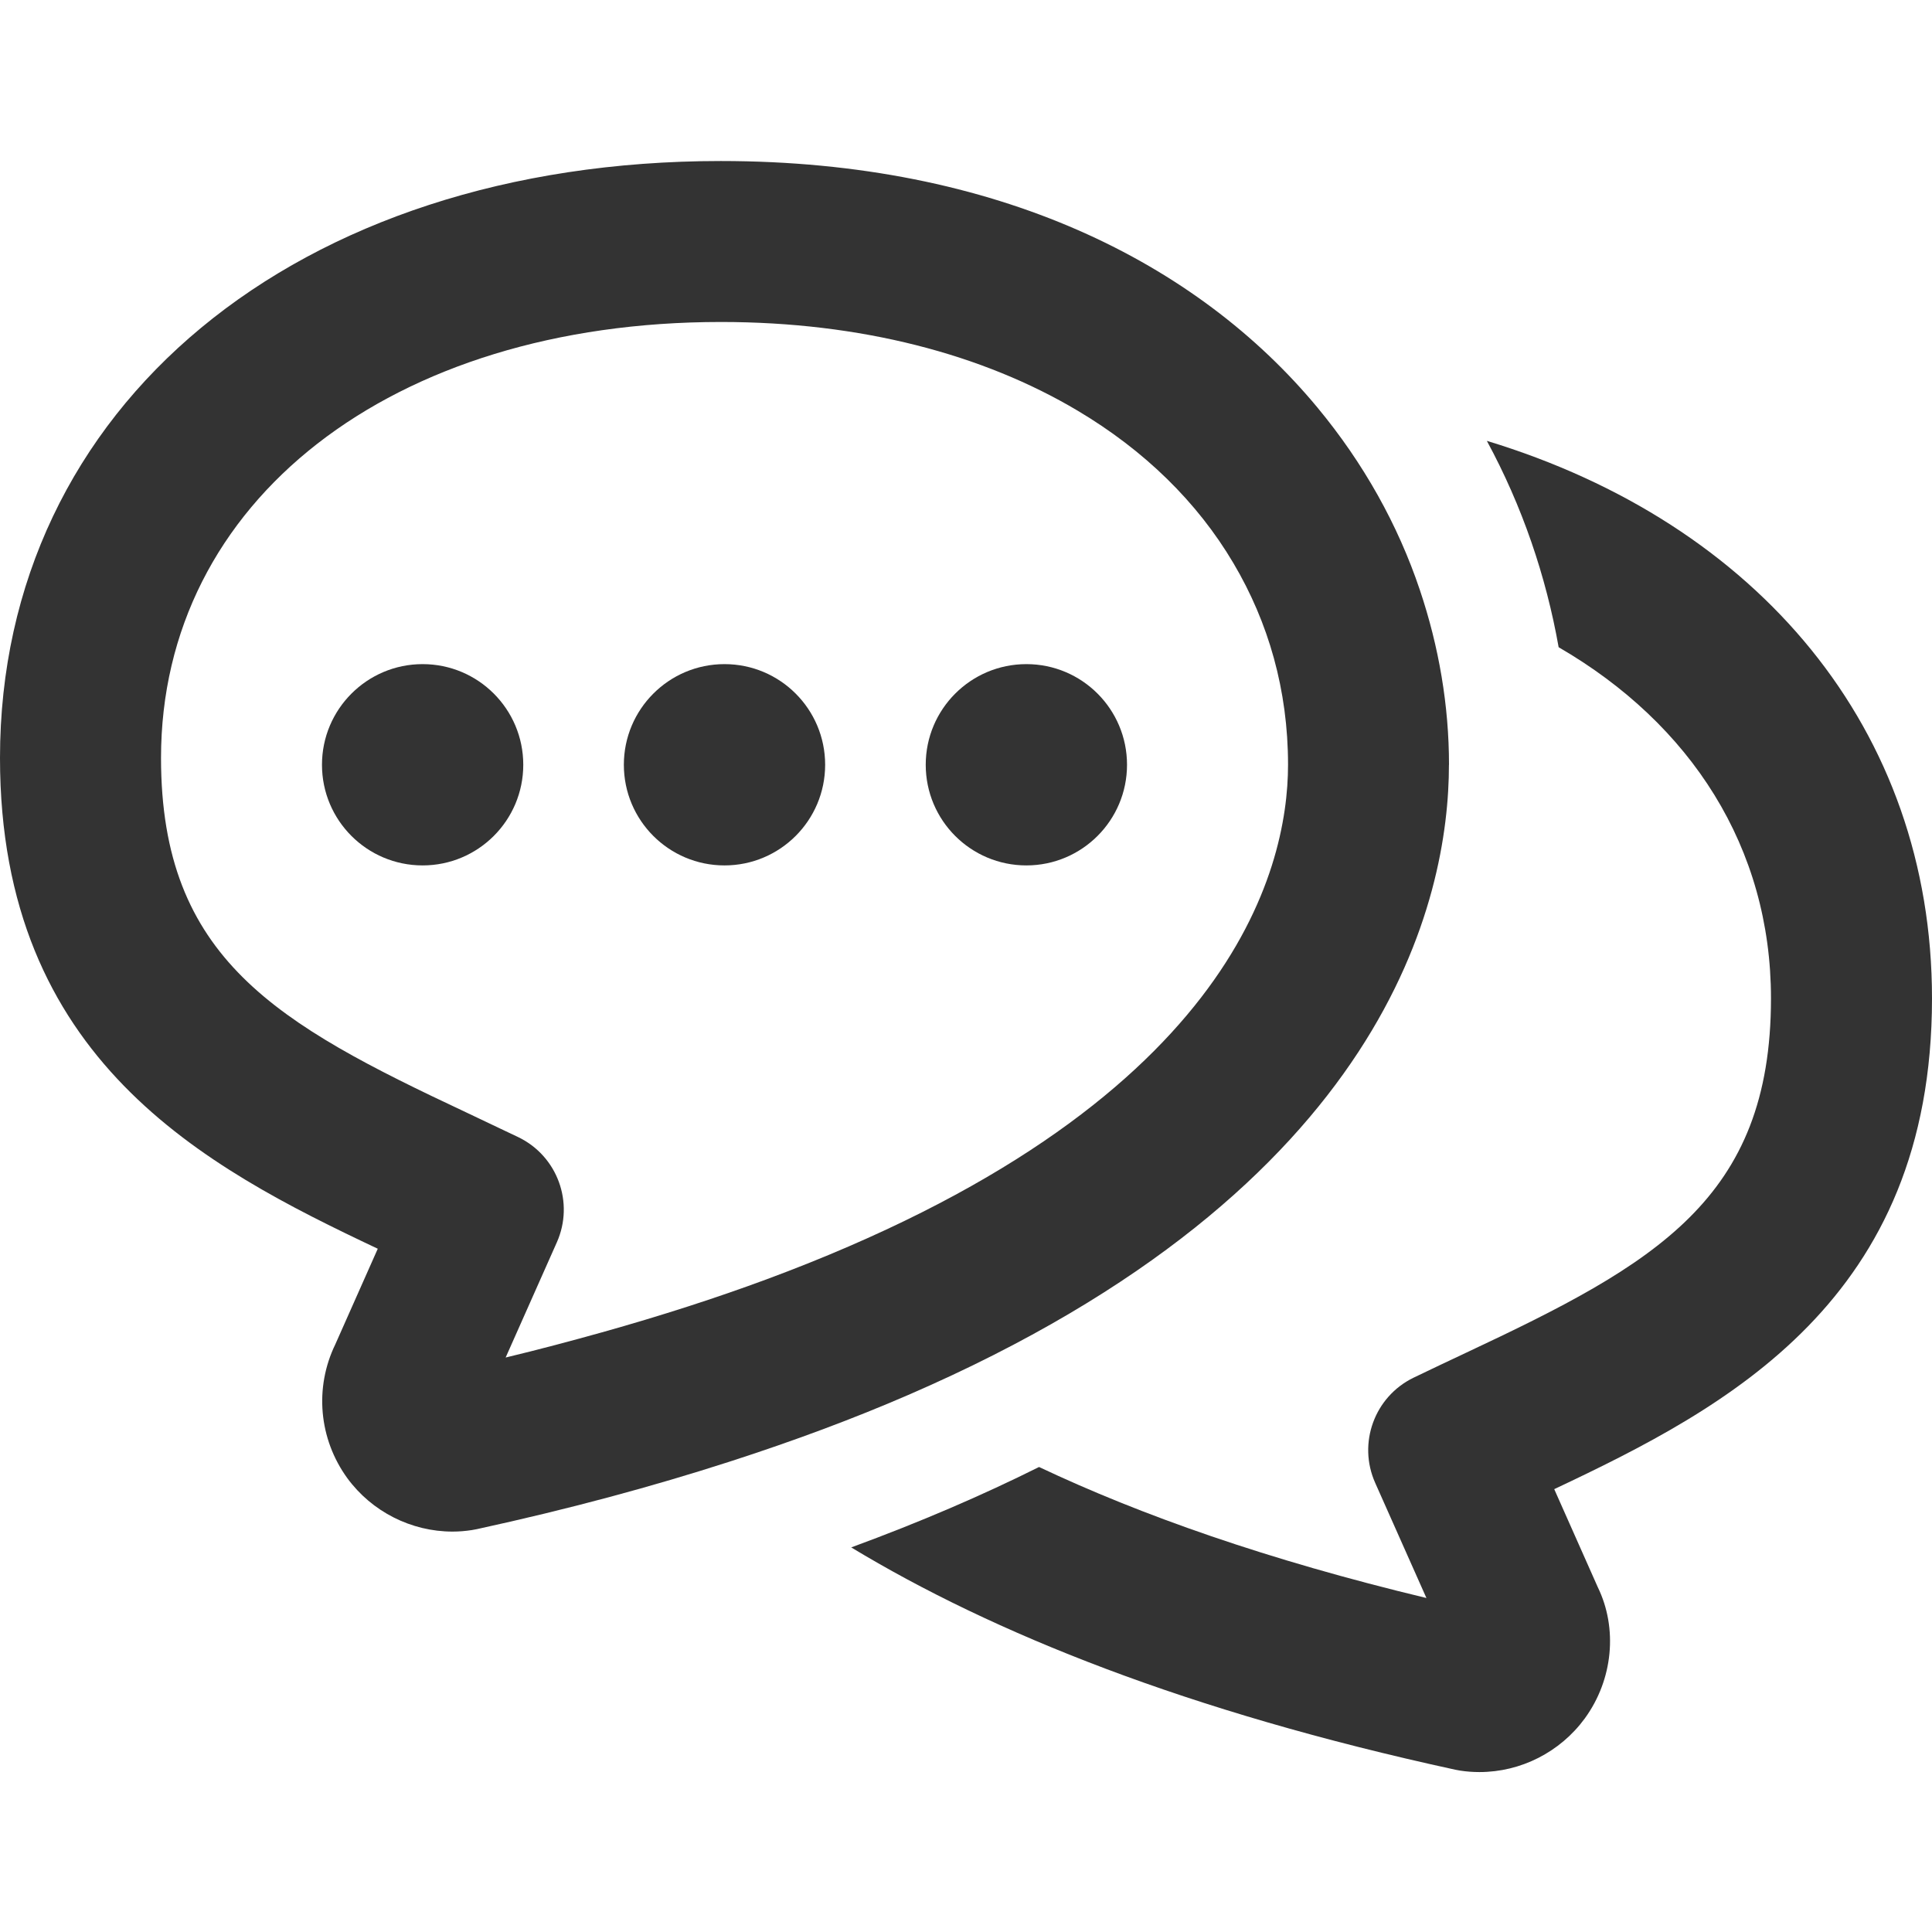 <?xml version="1.0" encoding="utf-8"?>
<!-- Generated by IcoMoon.io -->
<!DOCTYPE svg PUBLIC "-//W3C//DTD SVG 1.1//EN" "http://www.w3.org/Graphics/SVG/1.1/DTD/svg11.dtd">
<svg version="1.1" xmlns="http://www.w3.org/2000/svg" xmlns:xlink="http://www.w3.org/1999/xlink" width="32" height="32" viewBox="0 0 32 32">
<path fill="#333333" d="M8.667 12.667c0 0.92-0.746 1.667-1.667 1.667s-1.667-0.746-1.667-1.667c0-0.92 0.746-1.667 1.667-1.667s1.667 0.746 1.667 1.667z"></path>
<path fill="#333333" d="M13.667 12.667c0 0.92-0.746 1.667-1.667 1.667s-1.667-0.746-1.667-1.667c0-0.92 0.746-1.667 1.667-1.667s1.667 0.746 1.667 1.667z"></path>
<path fill="#333333" d="M18.667 12.667c0 0.92-0.746 1.667-1.667 1.667s-1.667-0.746-1.667-1.667c0-0.92 0.746-1.667 1.667-1.667s1.667 0.746 1.667 1.667z"></path>
<path fill="#333333" d="M24 12.667c0-0.977-0.166-1.955-0.484-2.899-0.361-1.074-0.931-2.097-1.696-3.019-1.981-2.388-5.292-4.082-9.881-4.082-7.030 0-11.939 4.066-11.939 9.887 0 4.997 3.386 6.773 6.257 8.129l-0.703 1.583c-0.349 0.719-0.274 1.567 0.2 2.219 0.406 0.553 1.057 0.883 1.742 0.883 0.107 0 0.213-0.009 0.318-0.025 0.027-0.004 0.055-0.009 0.082-0.015 1.535-0.334 2.918-0.709 4.177-1.115 1.084-0.349 2.072-0.719 2.97-1.108 7.937-3.436 8.956-8.226 8.956-10.439zM9.969 22.068c-0.511 0.143-1.037 0.283-1.594 0.417l0.848-1.908c0.292-0.657 0.011-1.427-0.636-1.741-0.103-0.050-0.209-0.099-0.314-0.149-0.183-0.087-0.366-0.175-0.551-0.262-3.134-1.472-5.055-2.543-5.055-5.871 0-4.251 3.813-7.221 9.273-7.221 2.319 0 4.339 0.535 5.909 1.469 1.105 0.657 1.982 1.513 2.58 2.525 0.581 0.981 0.905 2.104 0.905 3.339 0 1.761-0.959 5.679-8.641 8.525-0.827 0.306-1.733 0.599-2.723 0.877z"></path>
<path fill="#333333" d="M32 16.537c0-4.453-2.877-7.87-7.373-9.235 0.587 1.083 0.98 2.239 1.189 3.418 2.193 1.271 3.517 3.319 3.517 5.817 0 3.327-1.921 4.399-5.055 5.871-0.291 0.137-0.58 0.273-0.865 0.411-0.647 0.314-0.928 1.084-0.636 1.741l0.849 1.908c-2.634-0.632-4.735-1.375-6.416-2.17-0.935 0.467-1.97 0.913-3.111 1.332 2.345 1.418 5.569 2.717 10.005 3.682 0.027 0.006 0.055 0.011 0.082 0.015 0.105 0.016 0.211 0.024 0.318 0.024 0.685 0 1.336-0.33 1.745-0.888 0.471-0.647 0.546-1.495 0.216-2.173l-0.722-1.625c2.871-1.355 6.257-3.132 6.257-8.128z"></path>
</svg>
